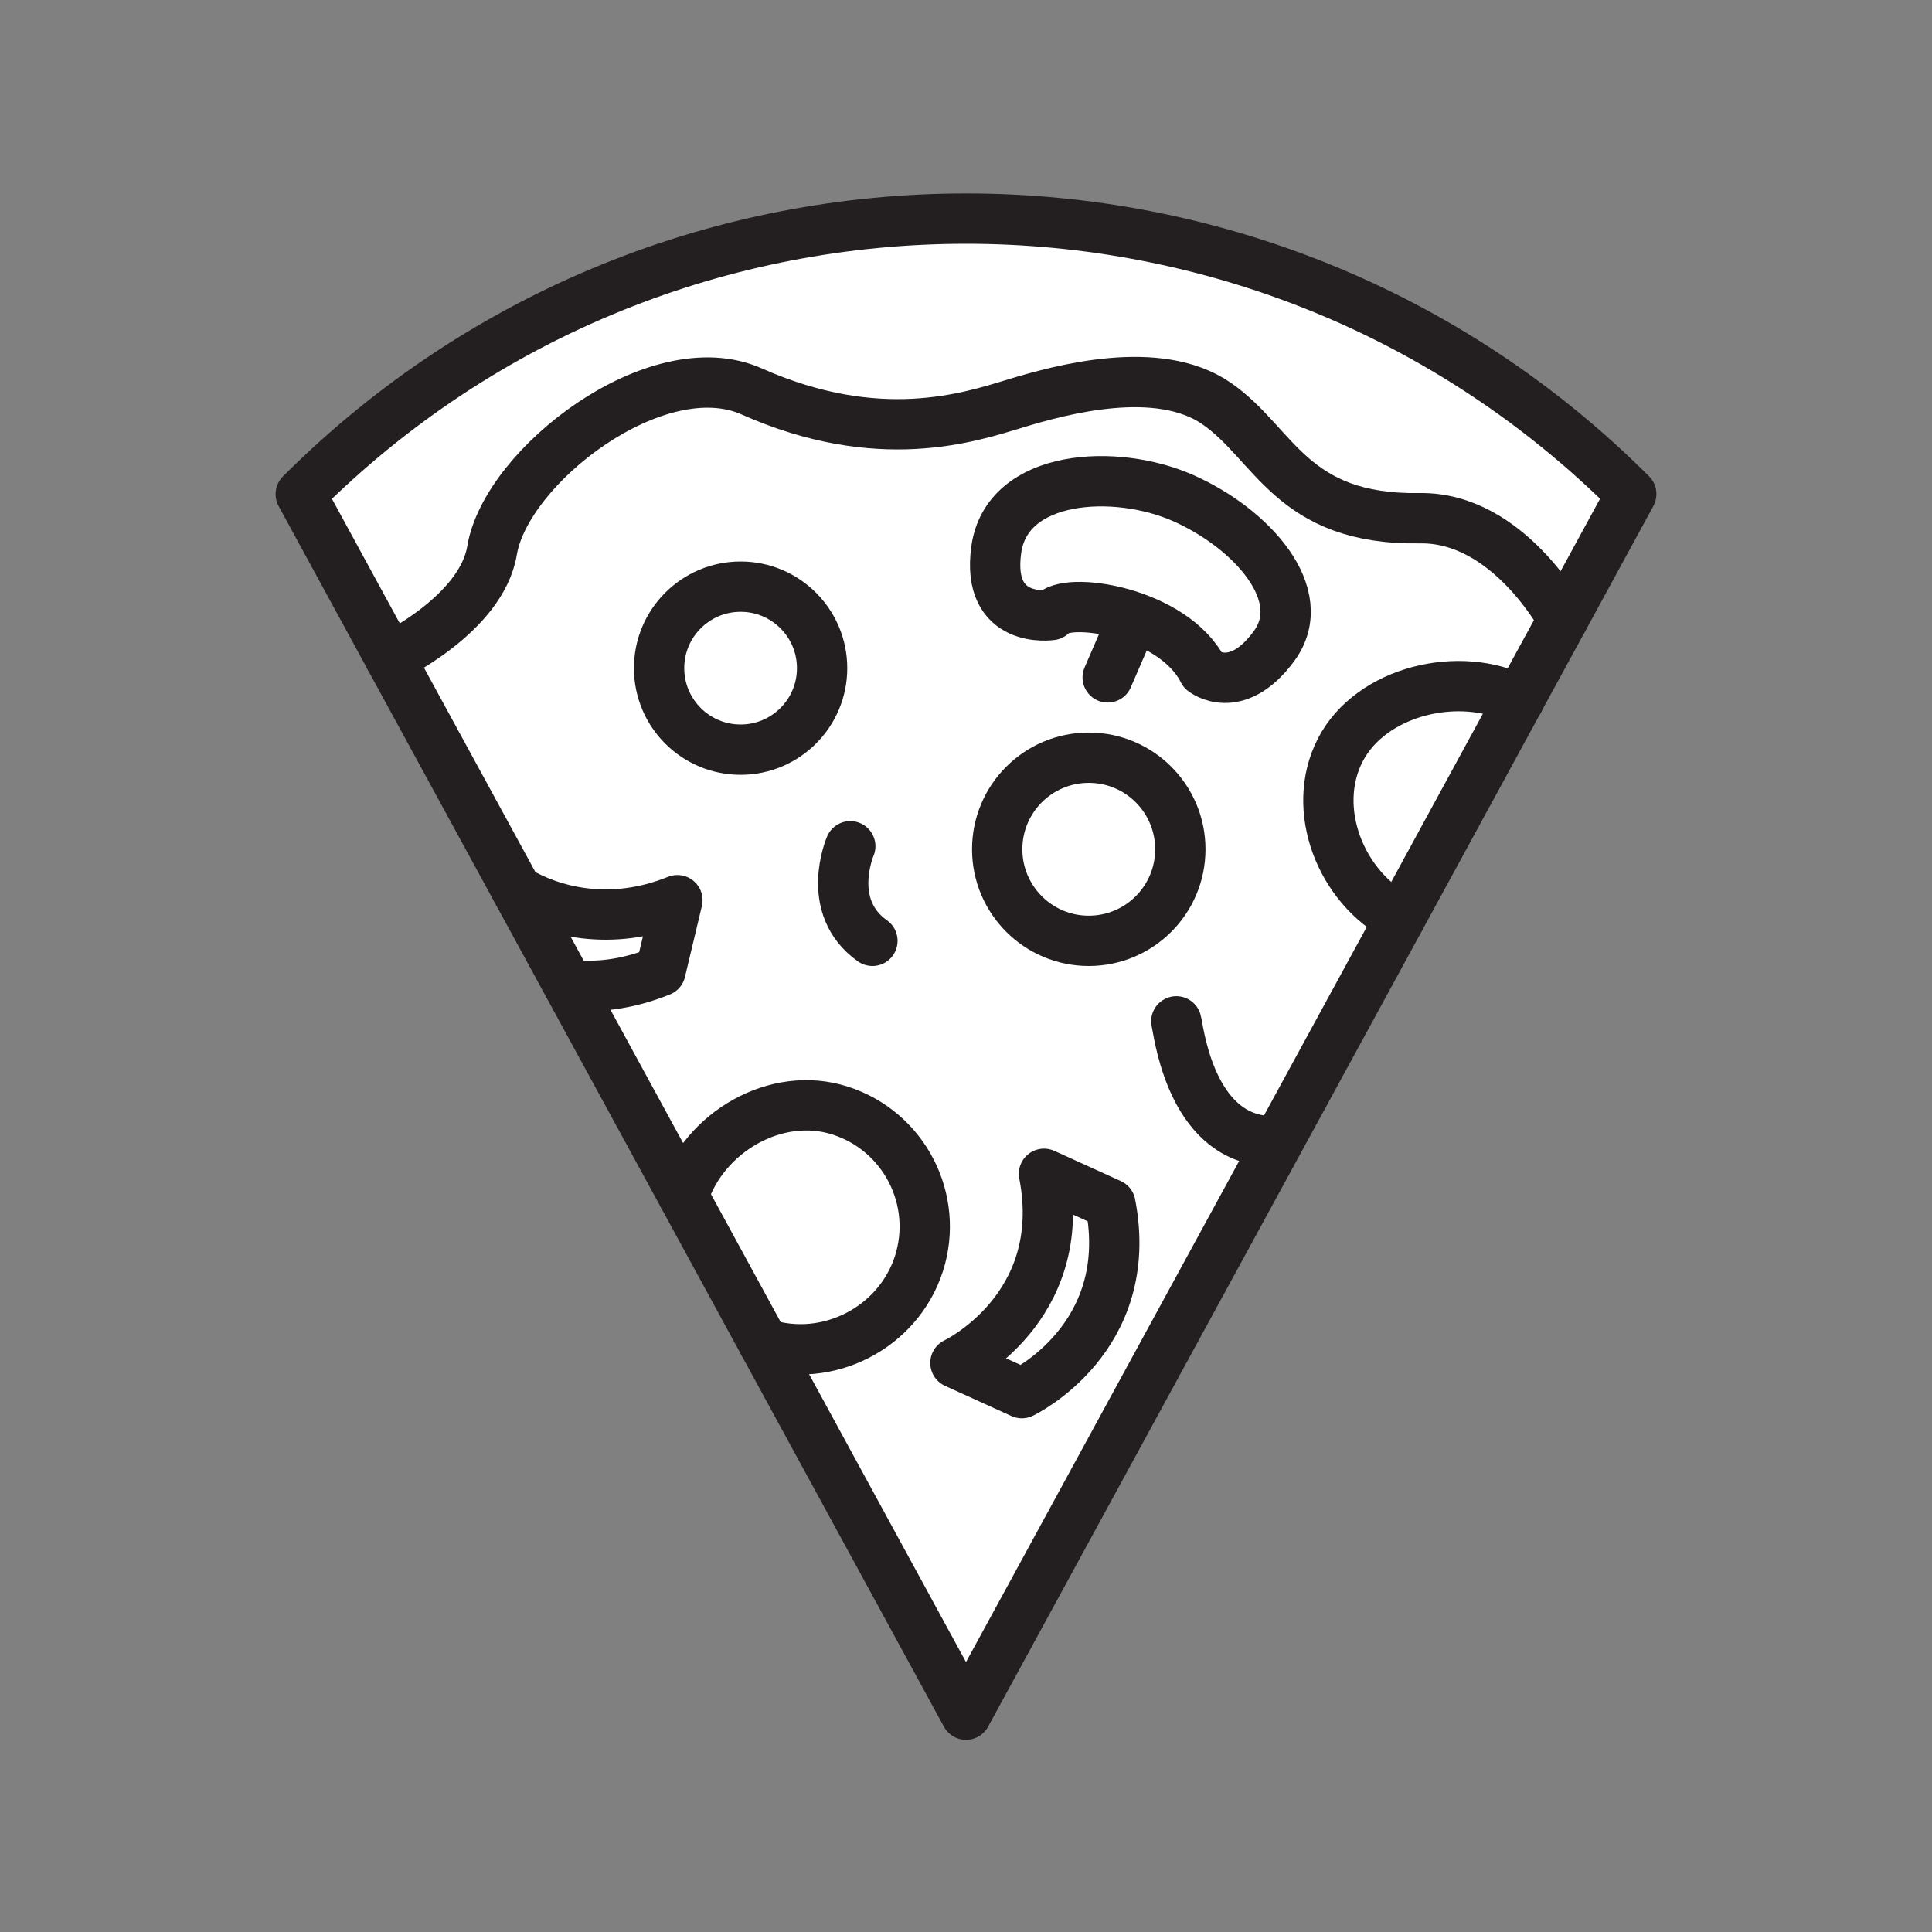 <svg id="Layer_1" xmlns="http://www.w3.org/2000/svg" viewBox="0 0 1920 1920">
    <rect x="0" y="0" width="1920" height="1920" fill="#808080" stroke="none"/>
    <style>
        .st0{fill:#fff}.st1{fill:none;stroke:#231f20;stroke-width:50;stroke-linecap:round;stroke-linejoin:round;stroke-miterlimit:10}
    </style>
    <path class="st0" d="M1509.6 695.6l-118.2 217c-58.9-30.4-89.8-108.4-59.4-167.3s118.7-80 177.6-49.7z"/>
    <path class="st0" d="M655 664c0 44.7 36.3 81 81 81s81-36.3 81-81-36.3-81-81-81-81 36.3-81 81z"/>
    <path class="st0" d="M564.5 978.3c26.3 3.6 57.5.7 91.9-13.2l16.8-70.5c-66.8 27-125 11.1-159.6-9.6l50.9 93.3z"/>
    <path class="st0" d="M679.1 1188.6l79.9 146.6c63.6 20.5 133.8-15.7 154.2-79.3 20.4-63.6-14.6-131.8-78.2-152.2-63.6-20.5-135.5 21.3-155.9 84.9z"/>
    <path class="st0" d="M1037.5 1166.5c26 134-88 188-88 188l66 30s114-54 88-188l-66-30z"/>
    <path class="st0" d="M1044.9 611.2c14.1-19.8 121.6-3.1 150.9 55.6 0 0 32.8 26.3 70.3-24.7s-22.5-117-90-147-175.5-24-186 51 54.8 65.1 54.8 65.1z"/>
    <path class="st0" d="M1621.1 491.1l-67.8 124.5s-54.2-101.9-142.2-100.6c-128 2-144-74-202-114s-154-14-200 0-136 44-262-12c-94-41.8-244 74-258 158-10.6 63.7-101.5 106.7-101.5 106.7L299 491.1c365-365.1 957-365.1 1322.1 0z" id="Layer_6"/>
    <path class="st0" d="M1015.5 1384.5s114-54 88-188l-66-30c26 134-88 188-88 188l66 30zM1082 935c50.3 0 91-40.7 91-91s-40.7-91-91-91-91 40.7-91 91 40.7 91 91 91zm-37.1-323.8c14.1-19.8 121.6-3.1 150.9 55.6 0 0 32.8 26.3 70.3-24.7s-22.5-117-90-147-175.5-24-186 51 54.8 65.1 54.8 65.1zM655 664c0 44.7 36.3 81 81 81s81-36.3 81-81-36.3-81-81-81-81 36.3-81 81zm180 439.7c-63.6-20.5-135.5 21.3-155.9 84.9L564.5 978.3c26.3 3.6 57.5.7 91.9-13.2l16.8-70.5c-66.8 27-125 11.1-159.6-9.6L387.5 653.7s90.9-43 101.5-106.7c14-84 164-199.8 258-158 126 56 216 26 262 12s142-40 200 0 74 116 202 114c88.1-1.4 142.2 100.6 142.2 100.6l-43.7 80.1c-58.9-30.4-147.3-9.3-177.7 49.6s.5 137 59.4 167.3L960 1704l-201-368.8c63.6 20.5 133.8-15.7 154.2-79.3 20.5-63.6-14.5-131.8-78.2-152.2z" id="Layer_7"/>
    <path class="st0" d="M991 844c0 50.3 40.7 91 91 91s91-40.7 91-91-40.7-91-91-91-91 40.7-91 91z"/>
    <g id="STROKES">
        <path class="st1" d="M679.1 1188.6l79.9 146.6L960 1704l431.4-791.4 118.2-217 43.7-80.1 67.8-124.5C1256 126 664 126 298.9 491.1l88.6 162.6L513.6 885l50.9 93.4 114.6 210.2"/>
        <circle class="st1" cx="1082" cy="844" r="91"/>
        <circle class="st1" cx="736" cy="664" r="81"/>
        <path class="st1" d="M679.1 1188.6c20.5-63.6 92.3-105.4 155.9-84.9 63.6 20.4 98.6 88.6 78.2 152.2-20.5 63.6-90.6 99.8-154.2 79.3"/>
        <path class="st1" d="M1103.5 1196.5l-66-30c26 134-88 188-88 188l66 30s114-54 88-188z"/>
        <path class="st1" d="M564.5 978.3c26.3 3.6 57.5.7 91.9-13.2l16.8-70.5c-66.8 27-125 11.1-159.6-9.6"/>
        <path class="st1" d="M845 841s-26 60 22 94"/>
        <path class="st1" d="M1266.1 642.1c-37.5 51-70.3 24.7-70.3 24.7-29.3-58.7-136.8-75.4-150.9-55.6 0 0-65.3 9.9-54.8-65.1s118.5-81 186-51 127.5 96 90 147z"/>
        <path class="st1" d="M1169 1015c2 6 12 106 82 118"/>
        <path class="st1" d="M387.5 653.7s90.9-43 101.5-106.7c14-84 164-199.8 258-158 126 56 216 26 262 12s142-40 200 0 74 116 202 114c88.1-1.4 142.2 100.6 142.2 100.6"/>
        <path class="st1" d="M1391.4 912.6c-58.9-30.4-89.8-108.4-59.4-167.3s118.8-80 177.7-49.6"/>
        <path class="st1" d="M1124.8 617.7l-24 55.5"/>
    </g>
</svg>
